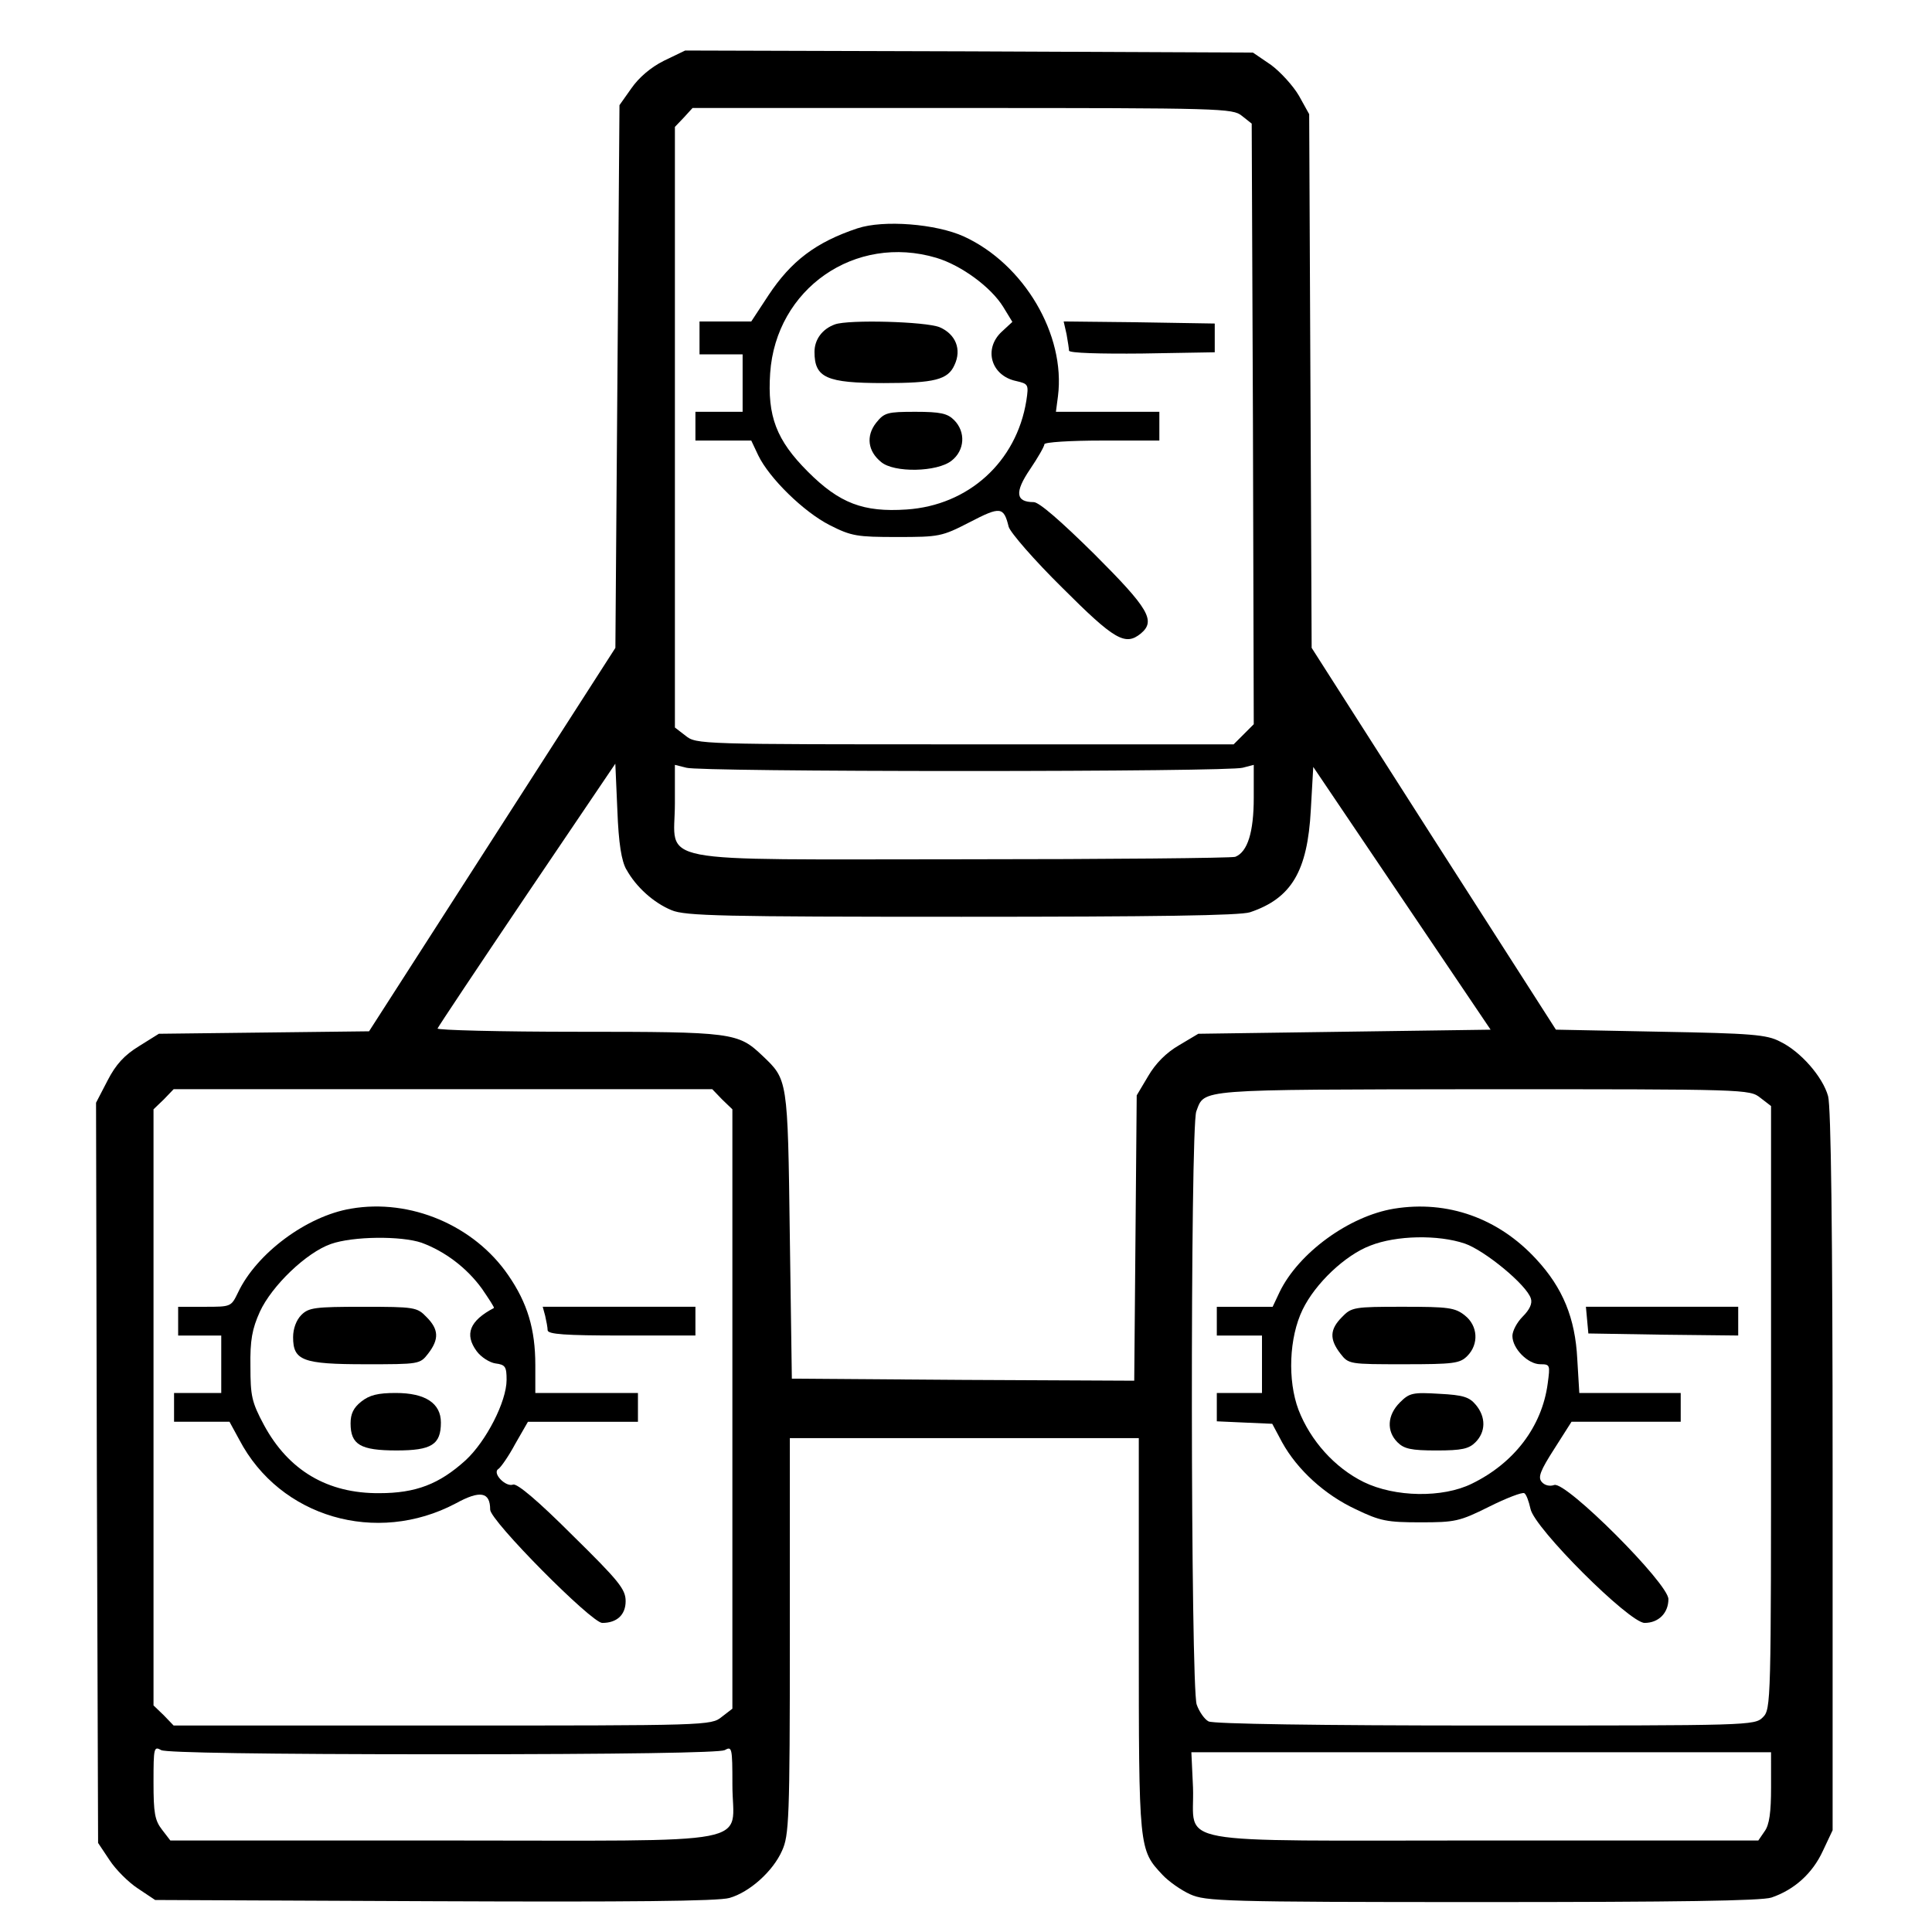 <?xml version="1.0" encoding="UTF-8" standalone="no"?>
<!-- Created with Inkscape (http://www.inkscape.org/) -->

<svg
   width="100mm"
   height="100mm"
   viewBox="0 0 100 100"
   version="1.1"
   id="svg26768"
   sodipodi:docname="a search head cluster.svg"
   inkscape:version="1.1.1 (3bf5ae0d25, 2021-09-20)"
   xmlns:inkscape="http://www.inkscape.org/namespaces/inkscape"
   xmlns:sodipodi="http://sodipodi.sourceforge.net/DTD/sodipodi-0.dtd"
   xmlns="http://www.w3.org/2000/svg"
   xmlns:svg="http://www.w3.org/2000/svg">
  <sodipodi:namedview
     id="namedview26770"
     pagecolor="#ffffff"
     bordercolor="#666666"
     borderopacity="1.0"
     inkscape:pageshadow="2"
     inkscape:pageopacity="0.0"
     inkscape:pagecheckerboard="0"
     inkscape:document-units="mm"
     showgrid="false"
     width="209mm"
     inkscape:zoom="0.7500982"
     inkscape:cx="13.998167"
     inkscape:cy="135.31562"
     inkscape:window-width="1920"
     inkscape:window-height="1027"
     inkscape:window-x="1912"
     inkscape:window-y="-8"
     inkscape:window-maximized="1"
     inkscape:current-layer="layer1" />
  <defs
     id="defs26765" />
  <g
     inkscape:label="Layer 1"
     inkscape:groupmode="layer"
     id="layer1">
    <path
       d="m 34.359,3.147 c -0.68,0.34 -1.296,0.871 -1.679,1.424 l -0.616,0.871 -0.106,14.046 -0.106,14.046 -6.375,9.923 -6.375,9.923 -5.44,0.064 -5.44,0.064 -1.02,0.637 c -0.765,0.467 -1.211,0.956 -1.636,1.785 l -0.595,1.147 0.042,19.167 0.064,19.146 0.595,0.892 c 0.319,0.489 0.977,1.147 1.466,1.466 l 0.892,0.595 14.45,0.064 c 10.072,0.043 14.705,0 15.278,-0.17 1.041,-0.297 2.252,-1.381 2.72,-2.444 0.361,-0.786 0.404,-1.636 0.404,-11.113 V 74.438 h 9.031 9.031 V 84.638 c 0,11.135 0,11.092 1.232,12.41 0.319,0.34 0.956,0.786 1.424,0.999 0.807,0.361 1.679,0.404 15.108,0.404 10.115,0 14.471,-0.064 14.981,-0.234 1.19,-0.404 2.125,-1.254 2.656,-2.401 L 94.856,94.732 V 76.139 c 0,-12.452 -0.085,-18.869 -0.234,-19.401 C 94.346,55.739 93.199,54.422 92.136,53.912 91.456,53.55 90.649,53.487 85.953,53.402 L 80.534,53.295 74.202,43.414 67.891,33.533 67.827,19.721 67.763,5.909 67.232,4.953 C 66.935,4.443 66.276,3.72 65.787,3.359 L 64.852,2.722 50.169,2.658 35.464,2.615 Z m 29.919,2.847 0.51,0.404 0.064,15.533 0.042,15.555 -0.51,0.51 -0.531,0.531 H 49.956 c -13.748,0 -13.918,0 -14.471,-0.446 L 34.933,37.656 V 22.101 6.568 l 0.467,-0.489 0.446,-0.489 h 13.982 c 13.43,0 13.982,0.021 14.45,0.404 z M 32.425,45.008 c 0.489,0.892 1.402,1.721 2.337,2.104 0.701,0.297 2.635,0.34 15.002,0.34 10.072,0 14.428,-0.064 14.938,-0.234 2.146,-0.722 2.975,-2.125 3.145,-5.291 l 0.127,-2.231 4.59,6.8 4.59,6.8 -7.565,0.106 -7.565,0.106 -0.999,0.595 c -0.659,0.382 -1.211,0.935 -1.594,1.594 l -0.595,0.999 -0.064,7.395 -0.064,7.374 -8.861,-0.042 -8.861,-0.064 -0.106,-7.437 c -0.106,-8.117 -0.106,-8.032 -1.424,-9.286 -1.254,-1.19 -1.53,-1.232 -9.541,-1.232 -4.037,0 -7.31,-0.085 -7.267,-0.17 0.042,-0.106 2.125,-3.23 4.632,-6.949 l 4.569,-6.757 0.106,2.422 c 0.064,1.7 0.212,2.614 0.467,3.06 z m 17.488,-5.1 c 7.607,0 14.067,-0.064 14.407,-0.17 l 0.574,-0.149 v 1.7 c 0,1.785 -0.319,2.805 -0.956,3.06 -0.191,0.064 -6.545,0.127 -14.11,0.127 -16.426,0 -14.896,0.297 -14.896,-2.89 v -1.997 l 0.595,0.149 c 0.319,0.106 6.8,0.17 14.386,0.17 z M 37.377,56.908 37.908,57.418 V 72.93 88.442 l -0.552,0.425 c -0.552,0.446 -0.722,0.446 -14.471,0.446 H 8.987 L 8.477,88.782 7.946,88.272 V 72.845 57.418 L 8.477,56.908 8.987,56.377 H 22.927 36.867 Z m 53.74,-0.085 0.552,0.425 v 15.618 c 0,15.321 0,15.597 -0.425,16.022 -0.425,0.425 -0.701,0.425 -14.365,0.425 -8.67,0 -14.067,-0.085 -14.322,-0.212 -0.212,-0.106 -0.489,-0.51 -0.616,-0.871 -0.319,-0.914 -0.34,-29.877 -0.021,-30.705 0.446,-1.169 -0.127,-1.126 14.79,-1.147 13.685,0 13.855,0 14.407,0.446 z m -68.189,33.978 c 9.35,0 14.301,-0.085 14.577,-0.212 0.382,-0.212 0.404,-0.149 0.404,1.806 0,3.187 1.679,2.869 -14.96,2.869 H 8.817 L 8.392,94.711 C 8.01,94.222 7.946,93.839 7.946,92.246 c 0,-1.806 0.021,-1.87 0.404,-1.657 0.276,0.127 5.227,0.212 14.577,0.212 z m 68.742,1.7 c 0,1.296 -0.085,1.955 -0.34,2.295 l -0.319,0.467 H 76.816 c -16.638,0 -14.96,0.297 -15.066,-2.741 l -0.085,-1.827 h 15.002 15.002 z"
       id="path6643"
       style="stroke-width:0.021" />
    <path
       d="m 44.389,11.816 c -2.167,0.722 -3.442,1.7 -4.611,3.464 L 38.885,16.64 h -1.339 -1.339 v 0.85 0.85 h 1.126 1.105 v 1.487 1.487 h -1.211 -1.232 v 0.744 0.744 h 1.445 1.445 l 0.361,0.765 c 0.574,1.19 2.359,2.932 3.697,3.612 1.126,0.574 1.424,0.616 3.485,0.616 2.189,0 2.316,-0.021 3.761,-0.765 1.594,-0.829 1.764,-0.807 2.019,0.234 0.085,0.297 1.317,1.721 2.784,3.166 2.699,2.699 3.251,3.017 4.059,2.359 0.786,-0.659 0.404,-1.296 -2.401,-4.101 C 54.886,26.946 53.781,25.99 53.505,25.99 c -0.935,0 -0.999,-0.51 -0.191,-1.7 0.404,-0.595 0.744,-1.19 0.744,-1.296 0,-0.106 1.339,-0.191 2.975,-0.191 h 2.975 v -0.744 -0.744 h -2.677 -2.677 l 0.106,-0.807 c 0.404,-3.187 -1.764,-6.842 -4.866,-8.266 -1.445,-0.659 -4.165,-0.871 -5.504,-0.425 z m 4.08,1.53 c 1.275,0.382 2.826,1.509 3.464,2.55 l 0.467,0.765 -0.552,0.51 c -0.956,0.892 -0.552,2.274 0.744,2.55 0.637,0.149 0.659,0.17 0.531,1.02 -0.51,3.166 -2.996,5.419 -6.205,5.631 -2.231,0.149 -3.464,-0.319 -5.1,-1.955 -1.636,-1.636 -2.104,-2.869 -1.955,-5.1 0.297,-4.377 4.399,-7.225 8.606,-5.971 z"
       id="path6645"
       style="stroke-width:0.021" />
    <path
       d="m 43.22,16.789 c -0.659,0.234 -1.062,0.786 -1.062,1.424 0,1.339 0.616,1.615 3.591,1.615 2.614,0 3.315,-0.17 3.655,-0.935 0.382,-0.807 0.064,-1.594 -0.765,-1.955 -0.722,-0.297 -4.717,-0.404 -5.419,-0.149 z"
       id="path6647"
       style="stroke-width:0.021" />
    <path
       d="m 45.345,21.889 c -0.531,0.68 -0.425,1.466 0.255,2.019 0.659,0.574 2.911,0.531 3.655,-0.064 0.68,-0.531 0.744,-1.487 0.127,-2.104 -0.34,-0.34 -0.701,-0.425 -1.997,-0.425 -1.466,0 -1.615,0.043 -2.04,0.574 z"
       id="path6649"
       style="stroke-width:0.021" />
    <path
       d="m 55.205,17.299 c 0.064,0.361 0.127,0.765 0.127,0.85 0,0.127 1.636,0.17 3.782,0.149 l 3.761,-0.064 V 17.49 16.746 l -3.91,-0.064 -3.91,-0.042 z"
       id="path6651"
       style="stroke-width:0.021" />
    <path
       d="m 18.167,62.56 c -2.295,0.382 -4.887,2.316 -5.844,4.335 -0.361,0.744 -0.361,0.744 -1.721,0.744 H 9.221 v 0.744 0.744 h 1.126 1.105 v 1.487 1.487 H 10.241 9.009 v 0.744 0.744 h 1.445 1.424 l 0.51,0.935 c 2.104,4.016 7.097,5.461 11.198,3.294 1.275,-0.701 1.785,-0.595 1.785,0.319 0,0.574 5.249,5.865 5.801,5.865 0.765,0 1.211,-0.425 1.211,-1.126 0,-0.616 -0.34,-1.041 -2.762,-3.421 -1.764,-1.764 -2.847,-2.677 -3.06,-2.614 -0.382,0.149 -1.105,-0.595 -0.765,-0.807 0.127,-0.085 0.531,-0.659 0.871,-1.296 l 0.659,-1.147 h 2.847 2.847 V 72.845 72.101 H 30.364 27.708 V 70.656 c 0,-1.849 -0.404,-3.209 -1.402,-4.654 -1.764,-2.571 -5.057,-3.974 -8.139,-3.442 z m 3.655,1.764 c 1.211,0.446 2.337,1.296 3.124,2.38 0.361,0.531 0.659,0.977 0.616,0.999 -1.254,0.659 -1.53,1.36 -0.892,2.231 0.234,0.319 0.68,0.595 0.977,0.637 0.51,0.064 0.574,0.17 0.574,0.85 0,1.126 -1.062,3.187 -2.125,4.165 -1.36,1.232 -2.571,1.7 -4.462,1.7 -2.677,0.021 -4.696,-1.169 -5.971,-3.527 -0.637,-1.19 -0.701,-1.509 -0.701,-3.039 -0.021,-1.339 0.085,-1.934 0.489,-2.826 0.616,-1.339 2.401,-3.06 3.676,-3.506 1.147,-0.404 3.634,-0.425 4.696,-0.064 z"
       id="path6653"
       style="stroke-width:0.021" />
    <path
       d="m 15.596,68.064 c -0.255,0.255 -0.425,0.701 -0.425,1.147 0,1.211 0.489,1.402 3.74,1.402 2.784,0 2.826,0 3.251,-0.552 0.574,-0.744 0.552,-1.254 -0.085,-1.891 -0.489,-0.51 -0.616,-0.531 -3.294,-0.531 -2.486,0 -2.805,0.042 -3.187,0.425 z"
       id="path6655"
       style="stroke-width:0.021" />
    <path
       d="m 18.698,72.547 c -0.404,0.319 -0.552,0.637 -0.552,1.126 0,1.105 0.51,1.402 2.38,1.402 1.806,0 2.295,-0.297 2.295,-1.445 0,-0.999 -0.807,-1.53 -2.337,-1.53 -0.914,0 -1.36,0.106 -1.785,0.446 z"
       id="path6657"
       style="stroke-width:0.021" />
    <path
       d="m 28.218,68.106 c 0.064,0.276 0.127,0.616 0.127,0.744 0,0.212 0.914,0.276 3.825,0.276 h 3.825 v -0.744 -0.744 h -3.952 -3.952 z"
       id="path6659"
       style="stroke-width:0.021" />
    <path
       d="m 72.162,62.56 c -2.337,0.382 -4.951,2.295 -5.929,4.314 l -0.361,0.765 h -1.445 -1.445 v 0.744 0.744 h 1.169 1.169 v 1.487 1.487 h -1.169 -1.169 v 0.744 0.722 l 1.424,0.064 1.445,0.064 0.51,0.956 c 0.786,1.424 2.21,2.72 3.804,3.464 1.275,0.616 1.636,0.68 3.357,0.68 1.785,0 2.019,-0.043 3.549,-0.807 0.892,-0.446 1.721,-0.765 1.827,-0.701 0.106,0.064 0.234,0.425 0.319,0.807 0.191,0.999 5.121,5.907 5.907,5.907 0.722,0 1.232,-0.51 1.232,-1.232 0,-0.807 -5.291,-6.099 -5.907,-5.907 -0.234,0.085 -0.51,0.021 -0.659,-0.17 -0.191,-0.234 -0.064,-0.574 0.659,-1.7 l 0.892,-1.402 h 2.826 2.826 v -0.744 -0.744 H 84.359 81.745 L 81.639,70.337 C 81.533,68.234 80.895,66.661 79.514,65.174 77.559,63.049 74.924,62.114 72.162,62.56 Z m 3.655,1.806 c 1.041,0.361 3.209,2.146 3.421,2.847 0.085,0.255 -0.064,0.574 -0.425,0.935 -0.297,0.297 -0.531,0.744 -0.531,0.999 0,0.659 0.807,1.466 1.445,1.466 0.51,0 0.51,0.042 0.382,0.999 -0.297,2.231 -1.742,4.122 -3.931,5.185 -1.509,0.744 -3.974,0.701 -5.589,-0.085 -1.509,-0.744 -2.762,-2.146 -3.379,-3.74 -0.574,-1.53 -0.489,-3.74 0.212,-5.185 0.659,-1.36 2.21,-2.826 3.506,-3.315 1.339,-0.531 3.506,-0.574 4.887,-0.106 z"
       id="path6661"
       style="stroke-width:0.021" />
    <path
       d="m 69.463,68.17 c -0.637,0.637 -0.659,1.147 -0.085,1.891 0.425,0.552 0.467,0.552 3.294,0.552 2.571,0 2.89,-0.042 3.272,-0.425 0.616,-0.616 0.552,-1.572 -0.127,-2.104 -0.51,-0.404 -0.85,-0.446 -3.209,-0.446 -2.507,0 -2.656,0.021 -3.145,0.531 z"
       id="path6663"
       style="stroke-width:0.021" />
    <path
       d="m 72.459,72.59 c -0.659,0.659 -0.701,1.487 -0.127,2.061 0.34,0.34 0.701,0.425 2.019,0.425 1.317,0 1.679,-0.085 2.019,-0.425 0.531,-0.531 0.552,-1.296 0.021,-1.934 -0.34,-0.404 -0.637,-0.51 -1.891,-0.574 -1.381,-0.085 -1.551,-0.042 -2.04,0.446 z"
       id="path6665"
       style="stroke-width:0.021" />
    <path
       d="m 82.149,68.319 0.064,0.701 3.889,0.064 3.867,0.042 v -0.744 -0.744 h -3.952 -3.931 z"
       id="path6667"
       style="stroke-width:0.021" />
  </g>
</svg>

